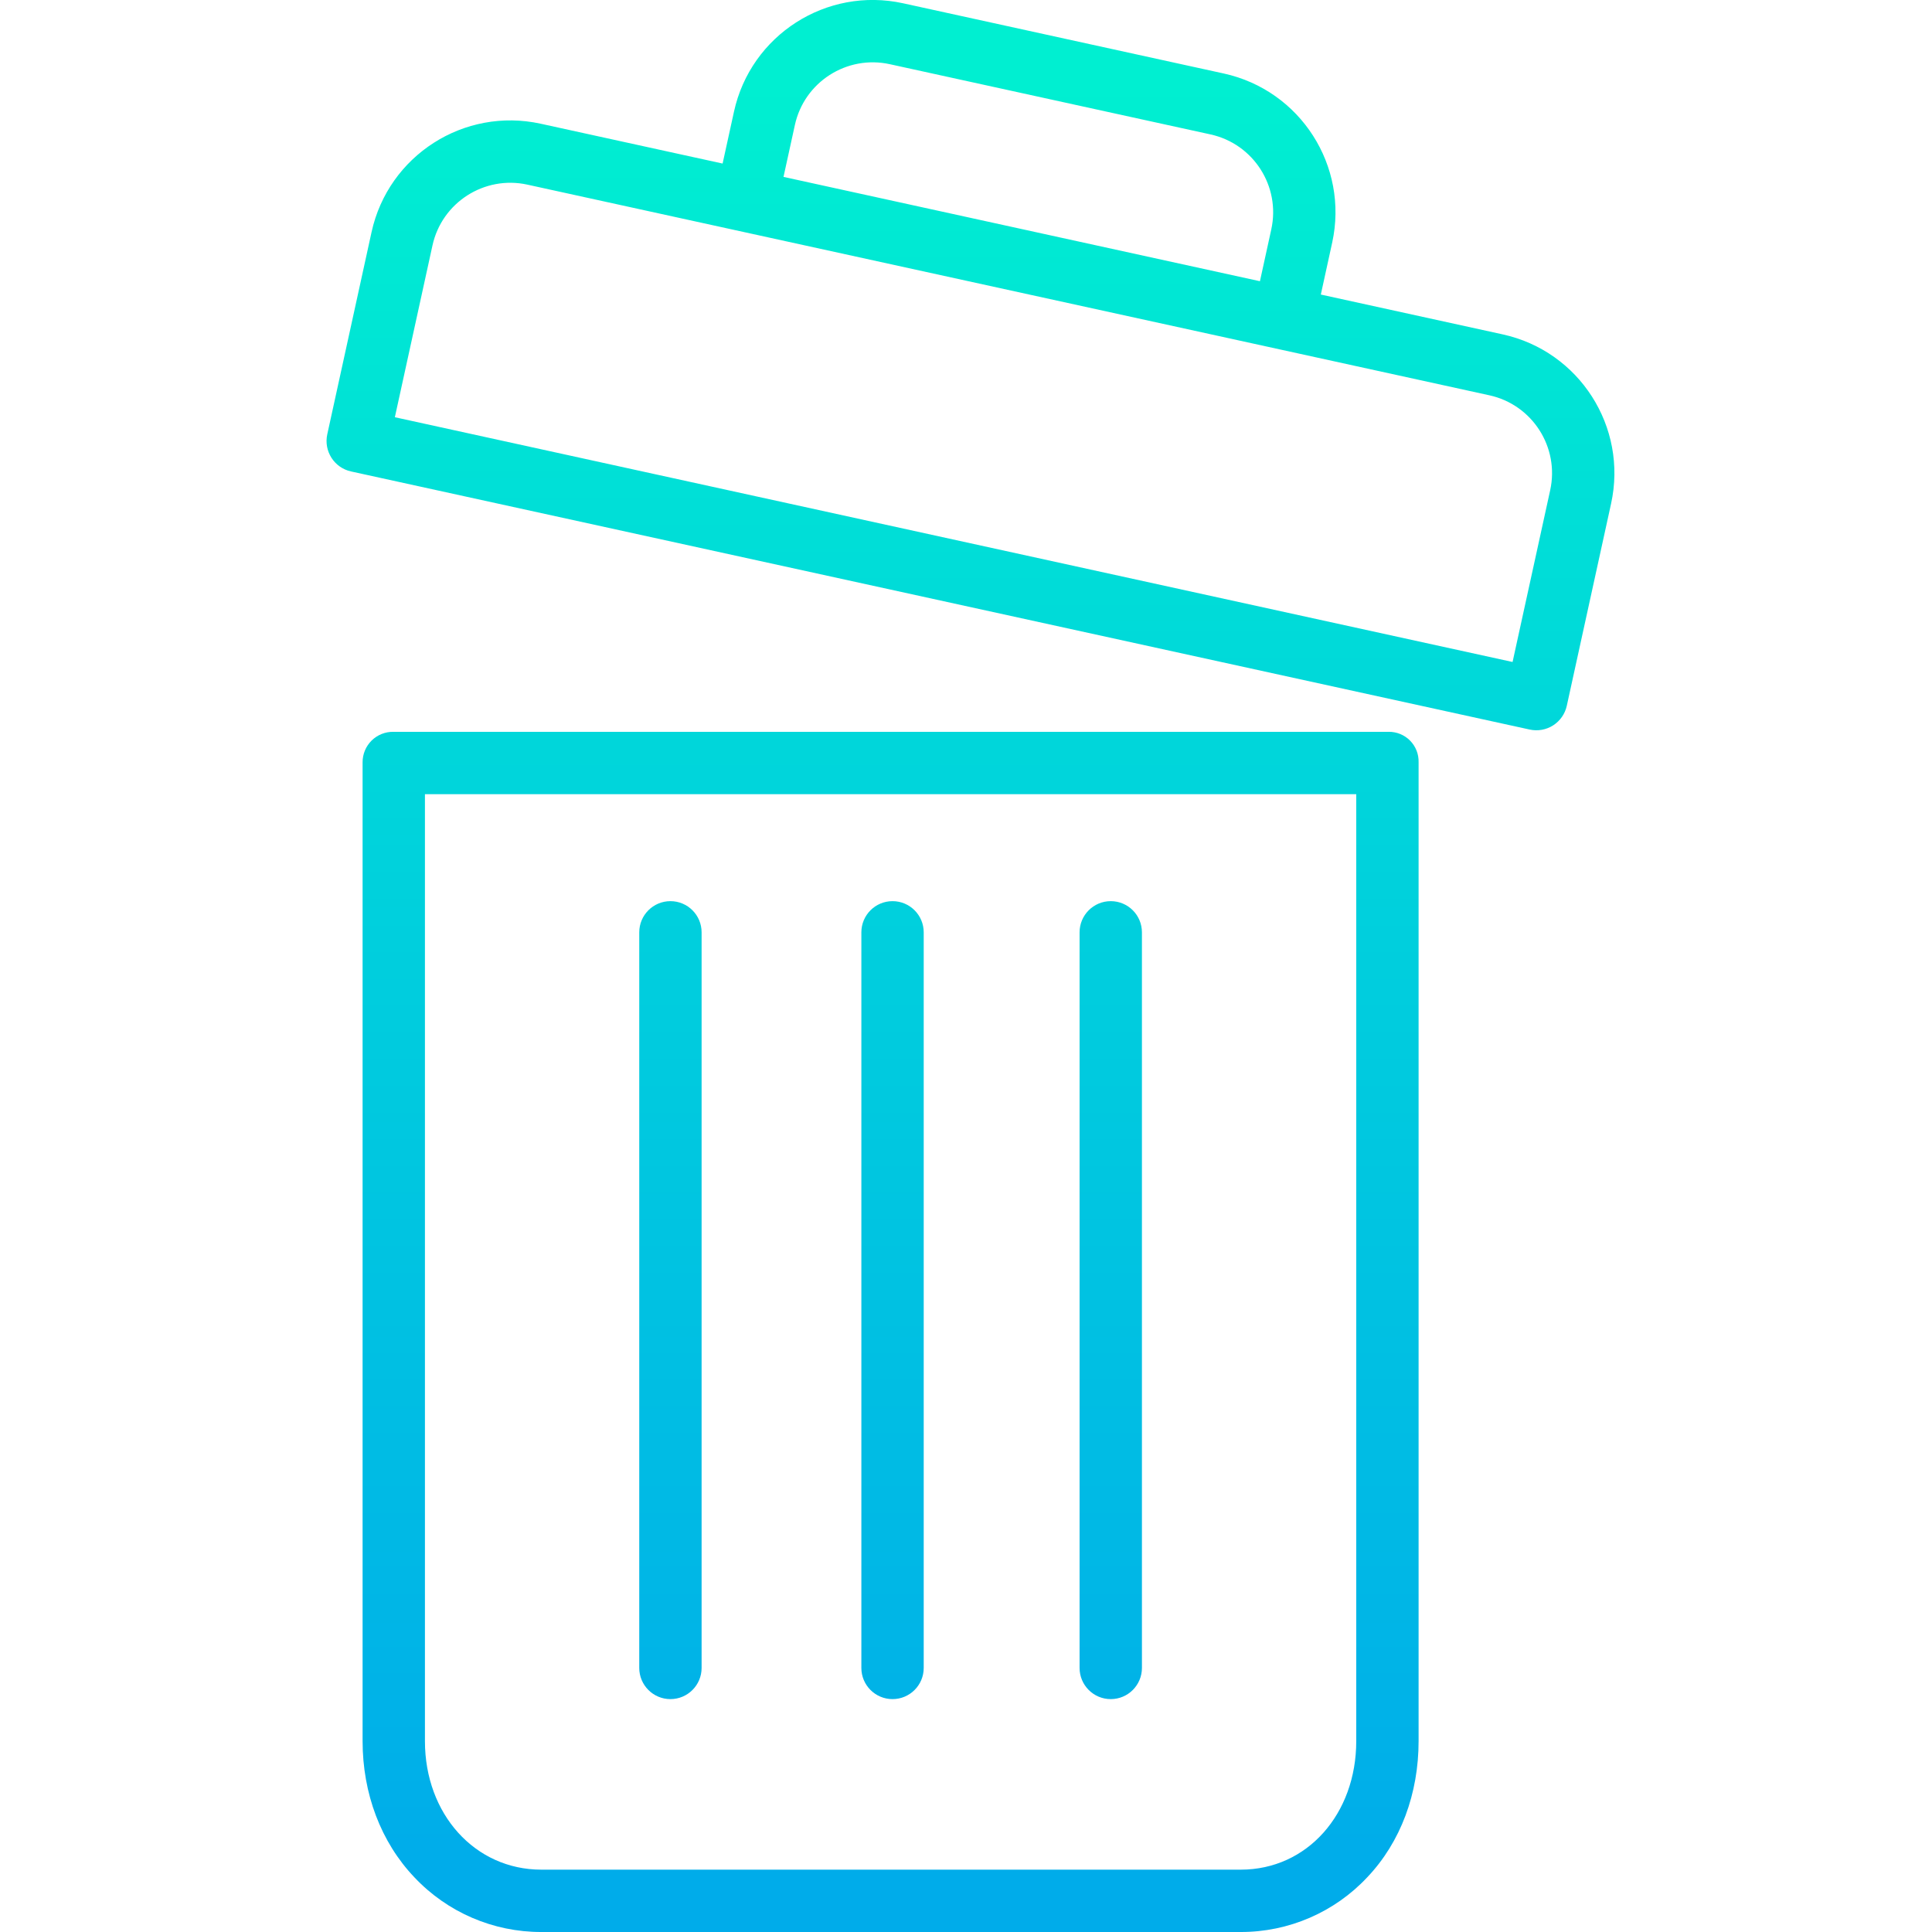 <svg height="495pt" viewBox="-83 0 495 495.804" width="495pt" xmlns="http://www.w3.org/2000/svg" xmlns:xlink="http://www.w3.org/1999/xlink"><linearGradient id="a"><stop offset="0" stop-color="#00efd1"/><stop offset="1" stop-color="#00acea"/></linearGradient><linearGradient id="b" gradientUnits="userSpaceOnUse" x1="145.15" x2="145.15" xlink:href="#a" y1="21.572" y2="480.863"/><linearGradient id="c" gradientUnits="userSpaceOnUse" x1="201.65" x2="201.65" xlink:href="#a" y1="21.572" y2="480.863"/><linearGradient id="d" gradientUnits="userSpaceOnUse" x1="88.65" x2="88.65" xlink:href="#a" y1="21.572" y2="480.863"/><linearGradient id="e" gradientUnits="userSpaceOnUse" x1="165.653" x2="165.653" xlink:href="#a" y1="21.572" y2="480.863"/><linearGradient id="f" gradientUnits="userSpaceOnUse" x1="145.65" x2="145.65" xlink:href="#a" y1="21.572" y2="480.863"/><path d="m272.949 187.805h-255.375c-2.094-.039-4.117.77-5.609 2.242-1.488 1.473-2.324 3.484-2.316 5.578v251.199c0 13.434 4.691 25.902 13.277 34.93 8.453 8.992 20.254 14.078 32.594 14.051h179.48c12.309.023 24.074-5.066 32.48-14.051 8.586-9.035 13.168-21.5 13.168-34.93v-251.199c.062-2.074-.727-4.078-2.18-5.555-1.453-1.477-3.449-2.293-5.52-2.266zm-8.301 259.02c0 18.691-12.578 32.98-29.648 32.98h-179.48c-17.07 0-29.871-14.289-29.871-32.98v-243.02h239zm0 0" fill="url(#b)"/><path d="m201.648 436.039c4.418 0 8-3.582 8-8v-188.777c0-4.418-3.582-8-8-8-4.418 0-8 3.582-8 8v188.777c0 4.418 3.582 8 8 8zm0 0" fill="url(#c)"/><path d="m88.648 436.039c4.418 0 8-3.582 8-8v-188.777c0-4.418-3.582-8-8-8-4.418 0-8 3.582-8 8v188.777c0 4.418 3.582 8 8 8zm0 0" fill="url(#d)"/><path d="m302.23 85.812-46.672-10.223 2.914-13.312c4.309-19.668-8.145-39.105-27.816-43.414l-82.289-18.02c-19.668-4.309-39.105 8.145-43.41 27.816l-2.918 13.312-46.672-10.219c-19.672-4.312-39.109 8.145-43.418 27.812l-11.363 51.895c-.945 4.316 1.785 8.582 6.102 9.527l302.465 66.234c2.074.457 4.242.07 6.027-1.074 1.789-1.145 3.047-2.953 3.5-5.023l11.371-51.898c4.305-19.668-8.148-39.105-27.816-43.414zm-181.645-53.73c2.414-11.039 13.324-18.027 24.363-15.609l82.289 18.02c11.039 2.418 18.027 13.324 15.609 24.363l-2.914 13.312-122.266-26.773zm193.832 93.723-9.652 44.078-286.836-62.812 9.652-44.078c2.414-11.039 13.324-18.027 24.363-15.609l246.863 54.059c11.039 2.418 18.027 13.324 15.609 24.363zm0 0" fill="url(#e)"/><path d="m145.648 436.039c4.418 0 8-3.582 8-8v-188.777c0-4.418-3.582-8-8-8-4.418 0-8 3.582-8 8v188.777c0 4.418 3.582 8 8 8zm0 0" fill="url(#f)"/></svg>